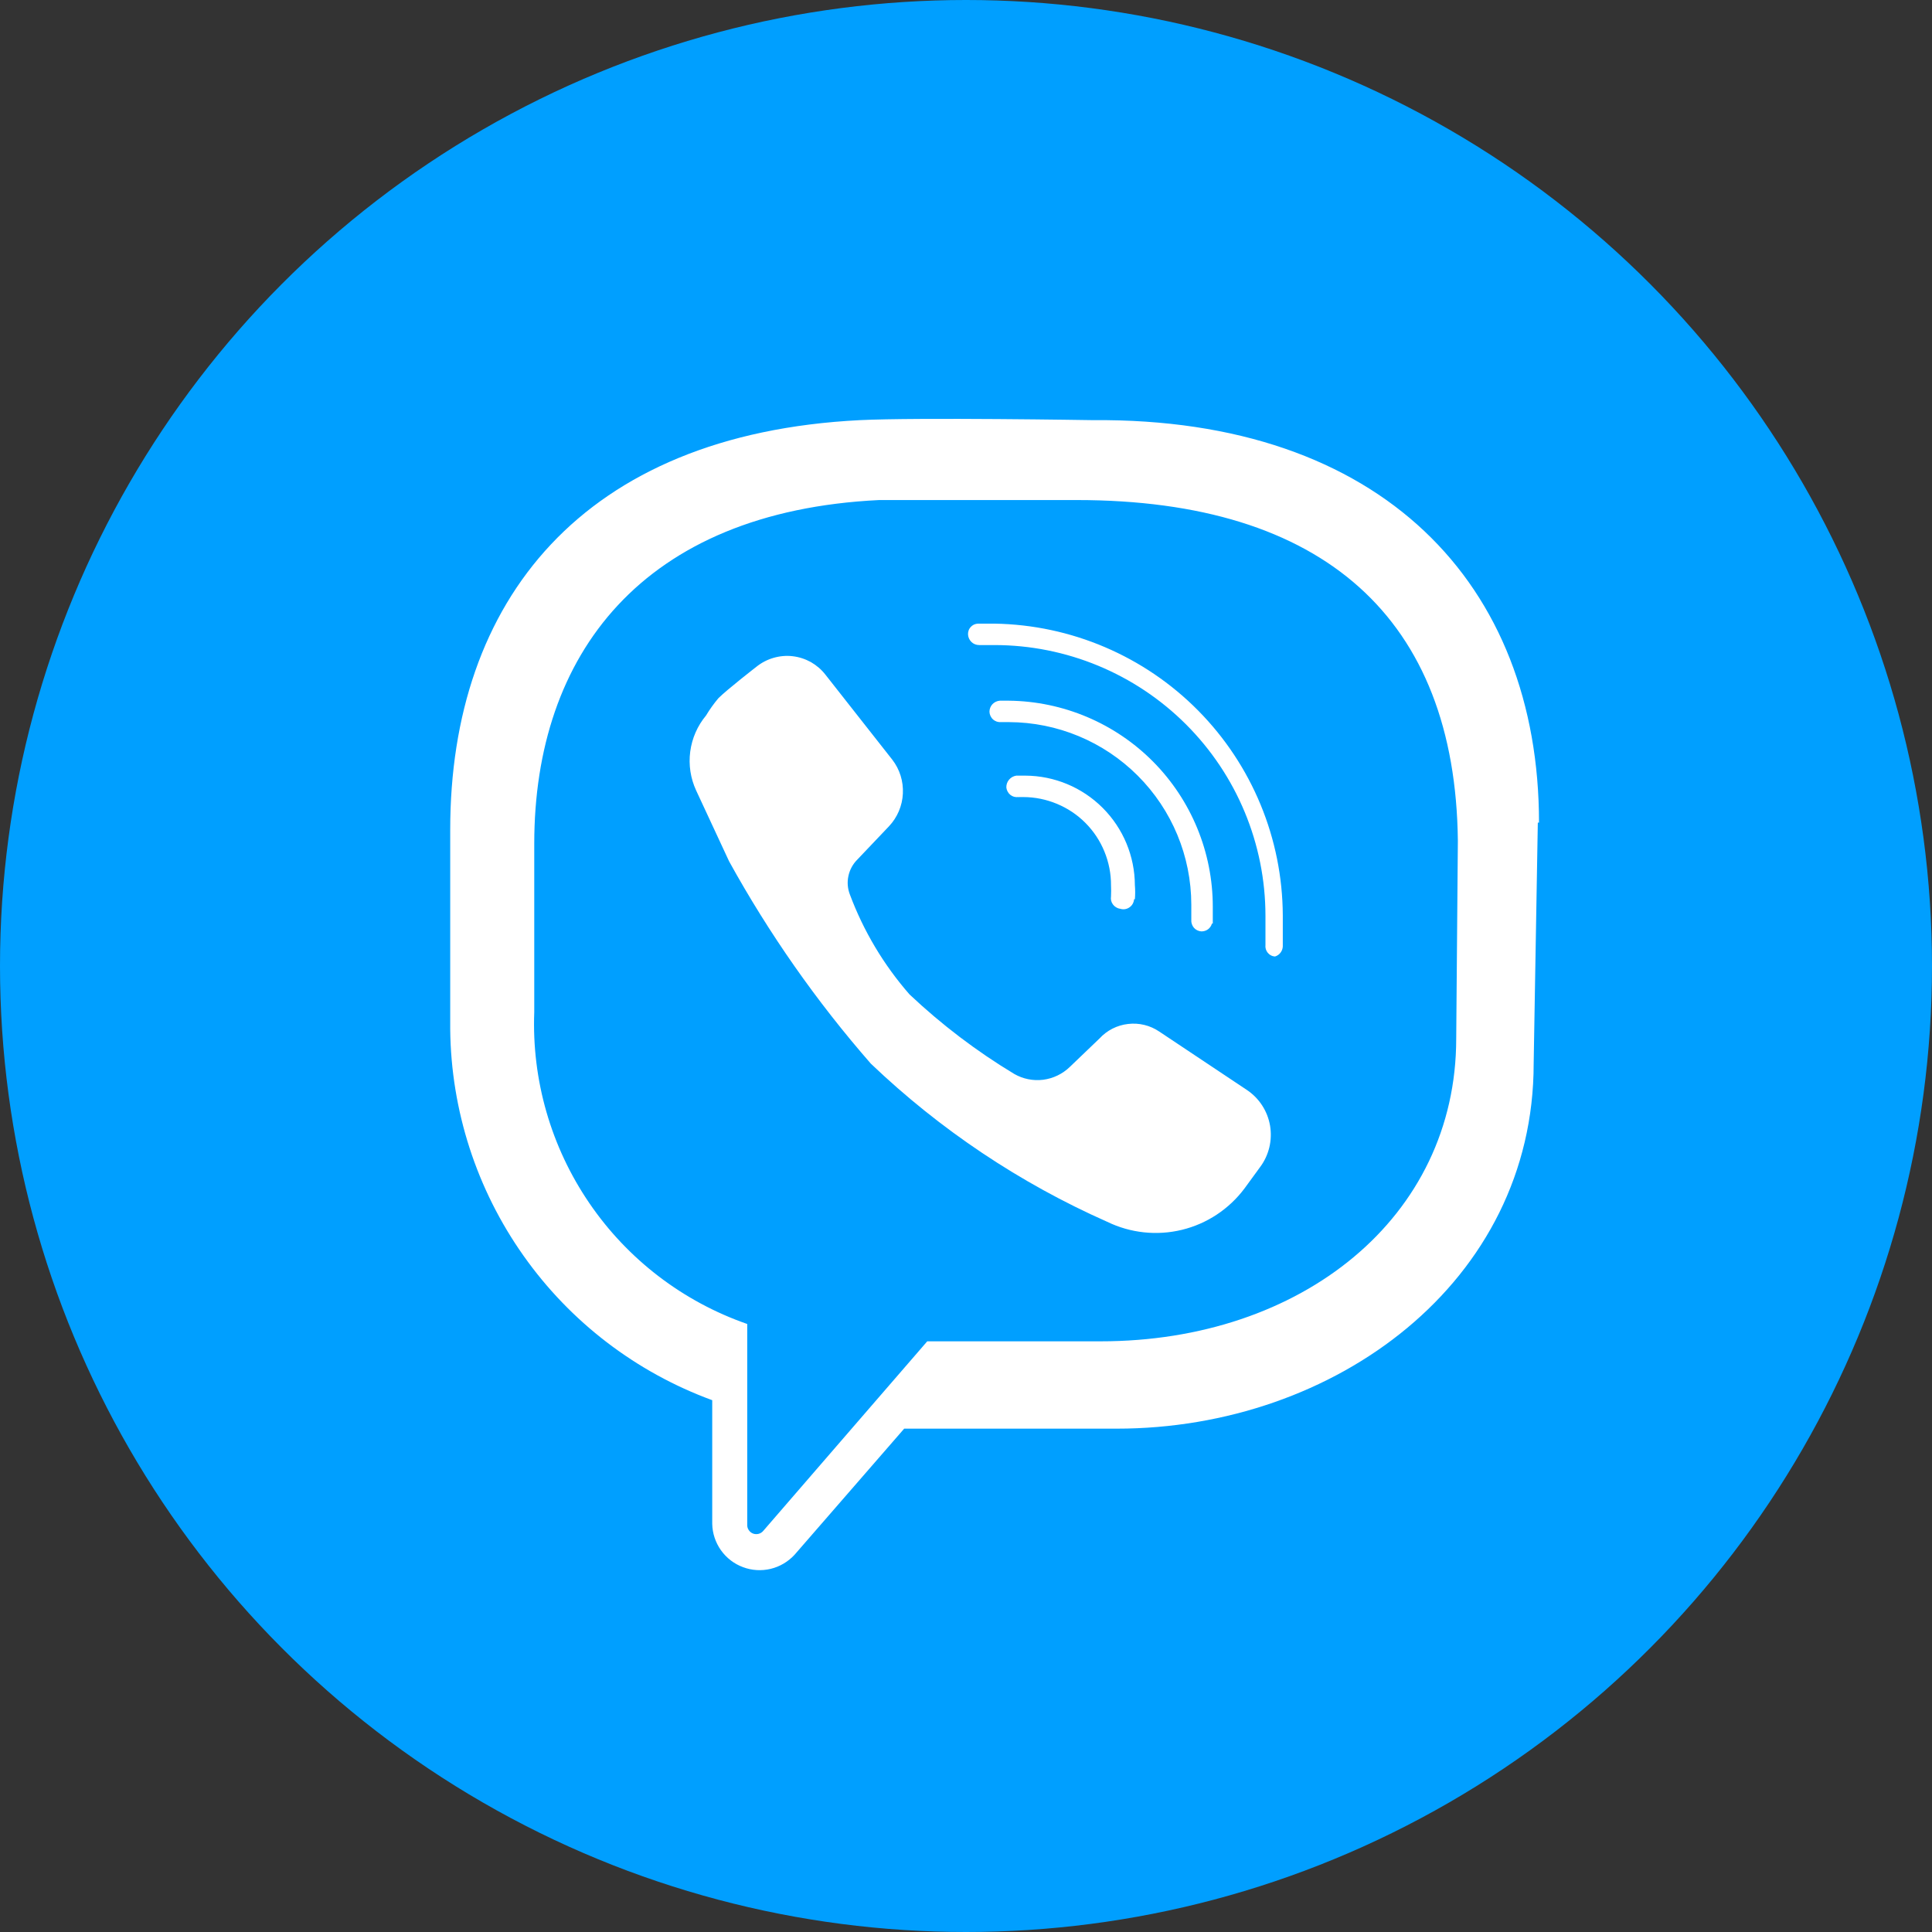 <svg width="34" height="34" viewBox="0 0 34 34" fill="none" xmlns="http://www.w3.org/2000/svg">
<rect x="0" y="0" width="34" height="34" fill="#333333" stroke="none"/>
<circle cx="17" cy="17" r="17" fill="#009FFF"/>
<path d="M12.643 12.287C12.795 12.135 13.309 11.736 13.309 11.736C13.398 11.664 13.5 11.61 13.61 11.578C13.719 11.546 13.834 11.535 13.947 11.548C14.061 11.561 14.171 11.597 14.271 11.652C14.37 11.709 14.457 11.784 14.527 11.874L15.702 13.368C15.834 13.538 15.9 13.75 15.889 13.966C15.879 14.181 15.792 14.385 15.644 14.542L15.086 15.129C15.008 15.207 14.954 15.307 14.931 15.415C14.907 15.523 14.916 15.635 14.955 15.738C15.196 16.384 15.552 16.981 16.006 17.5C16.569 18.031 17.186 18.5 17.848 18.899C18.002 18.988 18.181 19.024 18.358 19.002C18.535 18.979 18.699 18.9 18.827 18.776L19.349 18.276C19.48 18.133 19.659 18.042 19.852 18.02C20.044 17.997 20.239 18.044 20.4 18.153L21.944 19.182C22.051 19.254 22.142 19.346 22.212 19.454C22.282 19.562 22.329 19.683 22.351 19.81C22.372 19.937 22.368 20.067 22.338 20.192C22.308 20.317 22.253 20.435 22.176 20.538L21.901 20.915C21.629 21.278 21.24 21.536 20.799 21.643C20.359 21.75 19.894 21.7 19.486 21.502C17.949 20.821 16.541 19.879 15.325 18.718C14.369 17.624 13.533 16.43 12.831 15.158L12.251 13.911C12.152 13.697 12.116 13.46 12.147 13.226C12.178 12.993 12.274 12.773 12.425 12.592C12.489 12.485 12.562 12.383 12.643 12.287V12.287ZM21.343 16.253C21.343 16.152 21.343 16.057 21.343 15.956C21.343 15.001 20.966 14.084 20.294 13.405C19.622 12.727 18.709 12.341 17.754 12.331H17.594C17.545 12.335 17.499 12.357 17.465 12.393C17.431 12.429 17.413 12.477 17.413 12.527C17.414 12.552 17.42 12.577 17.431 12.6C17.442 12.623 17.457 12.644 17.476 12.661C17.495 12.678 17.517 12.69 17.541 12.699C17.565 12.707 17.591 12.71 17.616 12.708H17.754C18.605 12.71 19.421 13.049 20.023 13.651C20.625 14.253 20.964 15.068 20.965 15.92C20.965 16.007 20.965 16.101 20.965 16.188C20.963 16.213 20.966 16.238 20.974 16.261C20.982 16.285 20.994 16.307 21.01 16.326C21.026 16.345 21.046 16.36 21.068 16.371C21.09 16.382 21.115 16.389 21.14 16.391V16.391C21.182 16.392 21.223 16.38 21.258 16.355C21.292 16.33 21.317 16.294 21.328 16.253H21.343ZM19.972 15.825C19.979 15.743 19.979 15.661 19.972 15.579C19.97 15.068 19.767 14.579 19.405 14.217C19.044 13.856 18.555 13.652 18.044 13.65H17.921C17.87 13.658 17.825 13.683 17.793 13.722C17.761 13.761 17.744 13.81 17.747 13.861C17.749 13.886 17.757 13.909 17.769 13.931C17.781 13.953 17.797 13.973 17.817 13.988C17.836 14.004 17.859 14.015 17.883 14.022C17.907 14.028 17.932 14.03 17.957 14.027H18.044C18.247 14.027 18.448 14.068 18.636 14.146C18.824 14.224 18.995 14.338 19.138 14.482C19.282 14.626 19.395 14.797 19.473 14.986C19.55 15.174 19.589 15.376 19.588 15.579C19.592 15.644 19.592 15.71 19.588 15.775C19.584 15.799 19.585 15.825 19.591 15.849C19.596 15.874 19.607 15.897 19.622 15.917C19.637 15.937 19.656 15.954 19.677 15.967C19.699 15.98 19.723 15.989 19.747 15.992C19.772 15.995 19.797 15.993 19.821 15.986C19.846 15.98 19.868 15.968 19.887 15.953C19.907 15.937 19.923 15.918 19.935 15.896C19.947 15.874 19.955 15.85 19.958 15.825H19.972ZM22.575 16.659C22.575 16.478 22.575 16.289 22.575 16.108C22.569 14.758 22.035 13.465 21.086 12.505C20.137 11.545 18.849 10.996 17.5 10.975H17.21C17.186 10.976 17.162 10.982 17.139 10.992C17.117 11.003 17.097 11.018 17.081 11.036C17.065 11.054 17.052 11.075 17.045 11.099C17.037 11.122 17.034 11.146 17.036 11.171C17.04 11.22 17.062 11.266 17.098 11.3C17.134 11.334 17.182 11.352 17.232 11.352H17.5C18.764 11.352 19.976 11.854 20.871 12.747C21.765 13.64 22.269 14.851 22.27 16.115C22.27 16.282 22.27 16.456 22.27 16.63C22.267 16.654 22.269 16.679 22.276 16.703C22.283 16.727 22.295 16.748 22.31 16.767C22.326 16.786 22.345 16.802 22.367 16.813C22.389 16.825 22.413 16.831 22.437 16.833V16.833C22.475 16.822 22.509 16.799 22.533 16.768C22.558 16.736 22.572 16.699 22.575 16.659ZM19.936 15.825C19.943 15.743 19.943 15.661 19.936 15.579C19.934 15.068 19.73 14.579 19.369 14.217C19.008 13.856 18.518 13.652 18.008 13.65H17.884C17.834 13.658 17.789 13.683 17.757 13.722C17.724 13.761 17.708 13.81 17.71 13.861C17.713 13.886 17.721 13.909 17.733 13.931C17.745 13.953 17.761 13.973 17.78 13.988C17.8 14.004 17.823 14.015 17.846 14.022C17.871 14.028 17.896 14.03 17.921 14.027H18.008C18.211 14.027 18.412 14.068 18.6 14.146C18.788 14.224 18.959 14.338 19.102 14.482C19.245 14.626 19.359 14.797 19.436 14.986C19.513 15.174 19.553 15.376 19.552 15.579C19.555 15.644 19.555 15.71 19.552 15.775C19.548 15.799 19.549 15.825 19.554 15.849C19.56 15.874 19.571 15.897 19.586 15.917C19.601 15.937 19.619 15.954 19.641 15.967C19.662 15.98 19.686 15.989 19.711 15.992V15.992C19.738 16.001 19.767 16.004 19.796 16C19.824 15.996 19.852 15.985 19.875 15.969C19.899 15.953 19.919 15.932 19.933 15.907C19.947 15.882 19.956 15.854 19.958 15.825H19.936ZM27.063 14.477L26.99 18.718C26.99 22.561 23.496 25.142 19.653 25.142H15.912L13.984 27.36C13.871 27.483 13.725 27.57 13.563 27.609C13.401 27.648 13.231 27.638 13.075 27.579C12.918 27.521 12.784 27.417 12.687 27.281C12.591 27.145 12.537 26.983 12.534 26.816V24.641C11.194 24.15 10.035 23.263 9.212 22.097C8.388 20.932 7.938 19.543 7.923 18.116V14.6C7.923 10.576 10.25 7.64 15.129 7.394C16.151 7.343 19.233 7.394 19.233 7.394C24.322 7.35 27.084 10.286 27.084 14.477H27.063ZM25.656 14.796C25.613 10.888 23.3 8.8 18.95 8.8C18.95 8.8 16.34 8.8 15.47 8.8C11.309 9.003 9.402 11.512 9.402 14.847V17.812C9.357 19.007 9.697 20.186 10.372 21.174C11.046 22.162 12.02 22.907 13.15 23.3V26.831C13.148 26.864 13.157 26.898 13.176 26.926C13.194 26.954 13.221 26.976 13.252 26.988C13.283 27 13.318 27.001 13.35 26.993C13.383 26.984 13.412 26.966 13.433 26.94L15.013 25.113L16.318 23.605H19.37C22.901 23.605 25.627 21.43 25.627 18.276L25.656 14.796Z" fill="white"/>
</svg>
